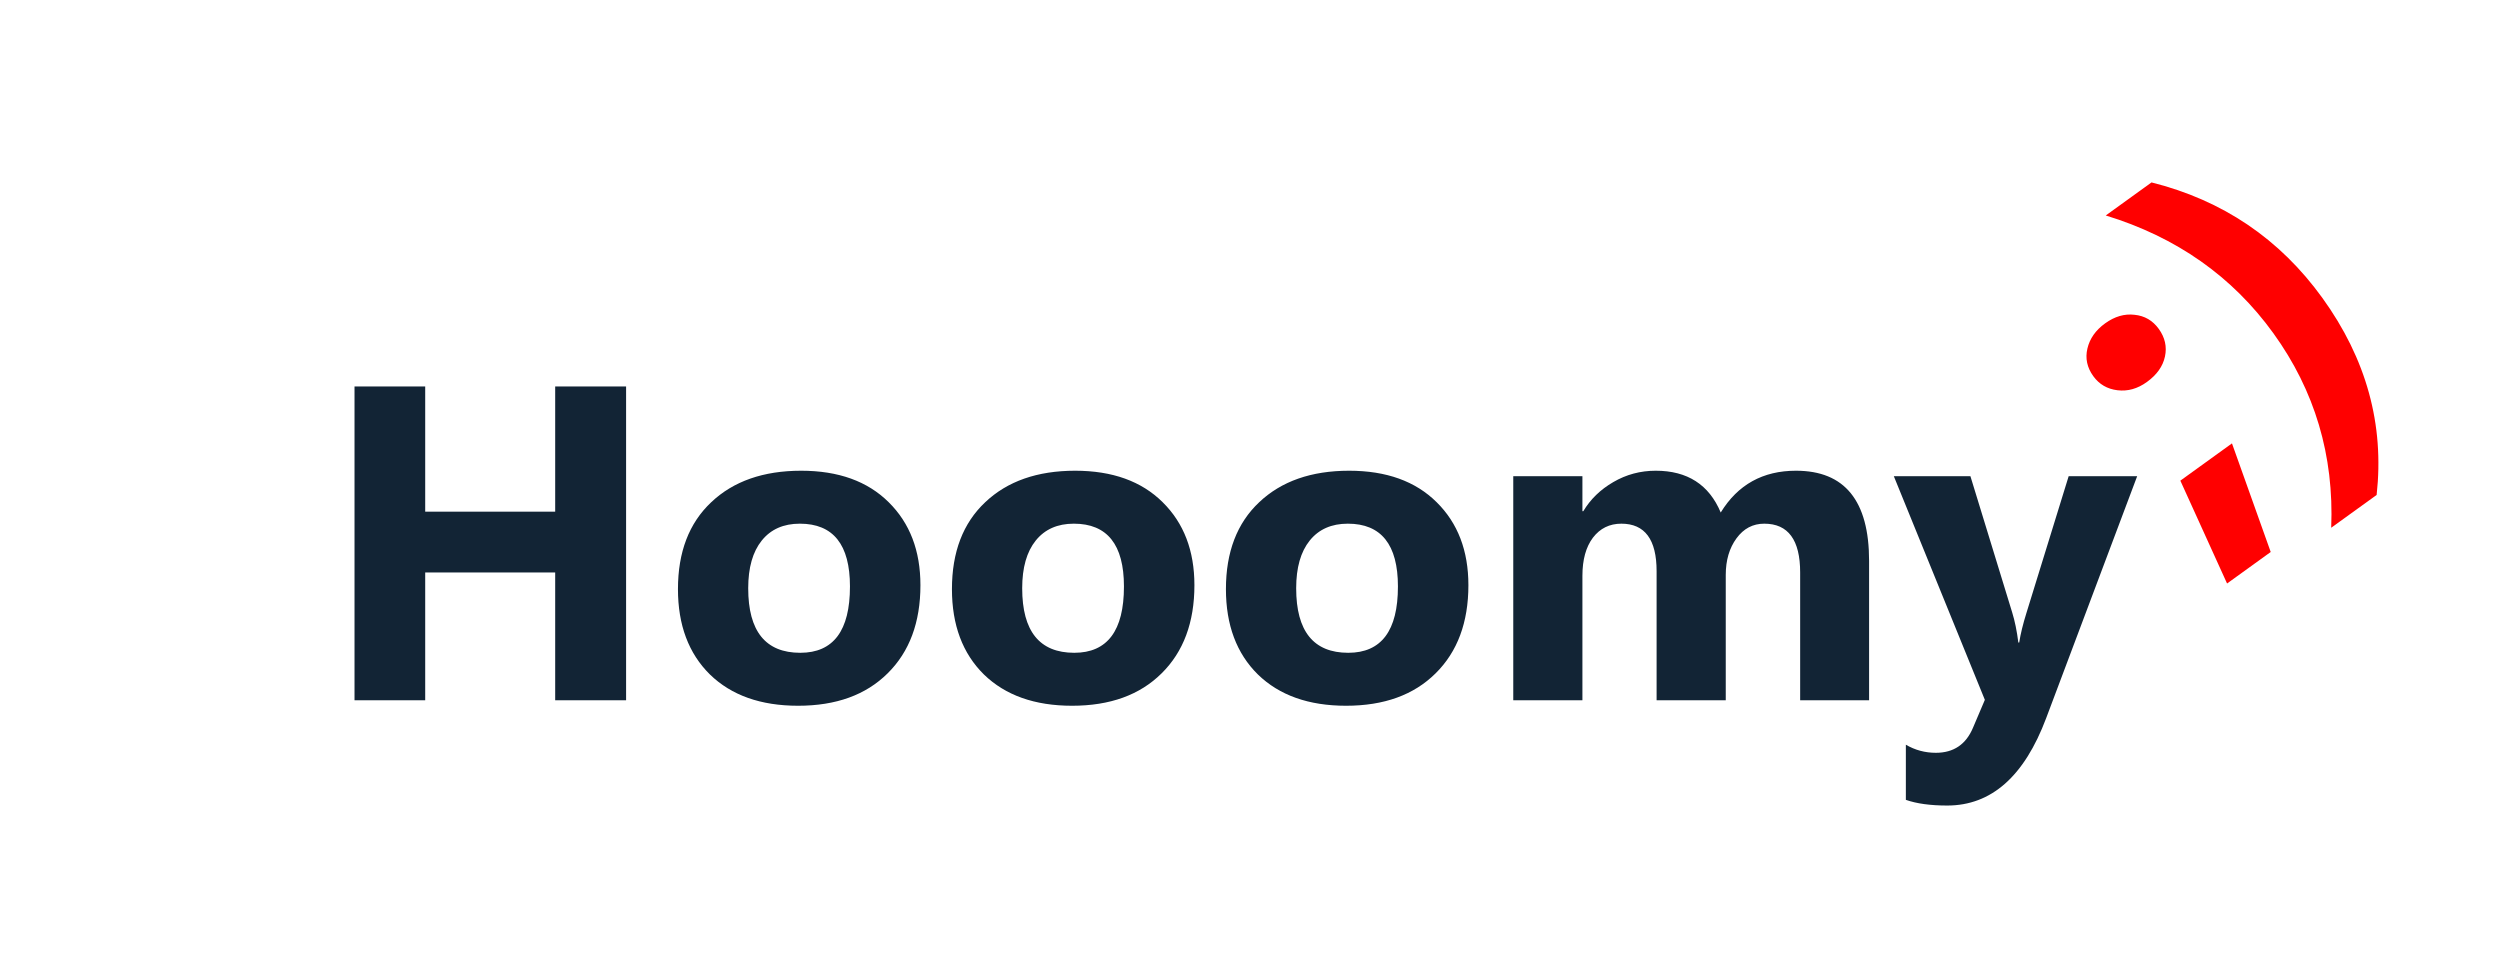 <svg width="714" height="280" viewBox="0 0 714 280" fill="none" xmlns="http://www.w3.org/2000/svg">
<g clip-path="url(#clip0_195_2)">
<path d="M178.812 200H158.562V163.5H121.438V200H101.25V110.375H121.438V146.125H158.562V110.375H178.812V200ZM227.938 201.562C217.271 201.562 208.875 198.583 202.75 192.625C196.667 186.625 193.625 178.5 193.625 168.25C193.625 157.667 196.792 149.396 203.125 143.438C209.458 137.438 218.021 134.438 228.812 134.438C239.438 134.438 247.771 137.438 253.812 143.438C259.854 149.396 262.875 157.292 262.875 167.125C262.875 177.75 259.75 186.146 253.5 192.312C247.292 198.479 238.771 201.562 227.938 201.562ZM228.438 149.562C223.771 149.562 220.146 151.167 217.562 154.375C214.979 157.583 213.688 162.125 213.688 168C213.688 180.292 218.646 186.438 228.562 186.438C238.021 186.438 242.75 180.125 242.75 167.5C242.75 155.542 237.979 149.562 228.438 149.562ZM306.188 201.562C295.521 201.562 287.125 198.583 281 192.625C274.917 186.625 271.875 178.5 271.875 168.25C271.875 157.667 275.042 149.396 281.375 143.438C287.708 137.438 296.271 134.438 307.062 134.438C317.688 134.438 326.021 137.438 332.062 143.438C338.104 149.396 341.125 157.292 341.125 167.125C341.125 177.75 338 186.146 331.75 192.312C325.542 198.479 317.021 201.562 306.188 201.562ZM306.688 149.562C302.021 149.562 298.396 151.167 295.812 154.375C293.229 157.583 291.938 162.125 291.938 168C291.938 180.292 296.896 186.438 306.812 186.438C316.271 186.438 321 180.125 321 167.5C321 155.542 316.229 149.562 306.688 149.562ZM384.438 201.562C373.771 201.562 365.375 198.583 359.25 192.625C353.167 186.625 350.125 178.5 350.125 168.25C350.125 157.667 353.292 149.396 359.625 143.438C365.958 137.438 374.521 134.438 385.312 134.438C395.938 134.438 404.271 137.438 410.312 143.438C416.354 149.396 419.375 157.292 419.375 167.125C419.375 177.75 416.25 186.146 410 192.312C403.792 198.479 395.271 201.562 384.438 201.562ZM384.938 149.562C380.271 149.562 376.646 151.167 374.062 154.375C371.479 157.583 370.188 162.125 370.188 168C370.188 180.292 375.146 186.438 385.062 186.438C394.521 186.438 399.25 180.125 399.25 167.5C399.25 155.542 394.479 149.562 384.938 149.562ZM533.812 200H514.125V163.5C514.125 154.208 510.708 149.562 503.875 149.562C500.625 149.562 497.979 150.958 495.938 153.75C493.896 156.542 492.875 160.021 492.875 164.188V200H473.125V163.125C473.125 154.083 469.771 149.562 463.062 149.562C459.688 149.562 456.979 150.896 454.938 153.562C452.938 156.229 451.938 159.854 451.938 164.438V200H432.188V136H451.938V146H452.188C454.229 142.583 457.083 139.812 460.75 137.688C464.458 135.521 468.5 134.438 472.875 134.438C481.917 134.438 488.104 138.417 491.438 146.375C496.312 138.417 503.479 134.438 512.938 134.438C526.854 134.438 533.812 143.021 533.812 160.188V200ZM610.375 136L584.375 205.125C578.125 221.75 568.708 230.062 556.125 230.062C551.333 230.062 547.396 229.521 544.312 228.438V212.688C546.938 214.229 549.792 215 552.875 215C557.958 215 561.5 212.604 563.5 207.812L566.875 199.875L540.875 136H562.75L574.688 174.938C575.438 177.354 576.021 180.208 576.438 183.5H576.688C577.062 181.083 577.75 178.271 578.75 175.062L590.812 136H610.375Z" fill="#122435"/>
<path d="M613.154 109.097C610.485 111.024 607.687 111.811 604.759 111.457C601.832 111.104 599.527 109.762 597.844 107.431C596.063 104.965 595.503 102.338 596.162 99.549C596.83 96.702 598.516 94.303 601.218 92.352C603.955 90.377 606.758 89.561 609.627 89.905C612.505 90.19 614.811 91.532 616.542 93.931C618.323 96.397 618.912 99.029 618.312 101.827C617.711 104.625 615.991 107.048 613.154 109.097ZM637.451 126.629L648.515 157.648L636.049 166.648L622.706 137.275L637.451 126.629ZM678.766 141.357L665.793 150.723C666.618 130.084 661.116 111.573 649.287 95.189C637.556 78.94 621.594 67.723 601.403 61.538L614.477 52.099C634.813 57.203 651.078 68.2 663.273 85.091C675.834 102.489 680.998 121.244 678.766 141.357Z" fill="#FF0000"/>
</g>
<defs>
<clipPath id="clip0_195_2">
<rect width="714" height="280" fill="white"/>
</clipPath>
</defs>
</svg>
